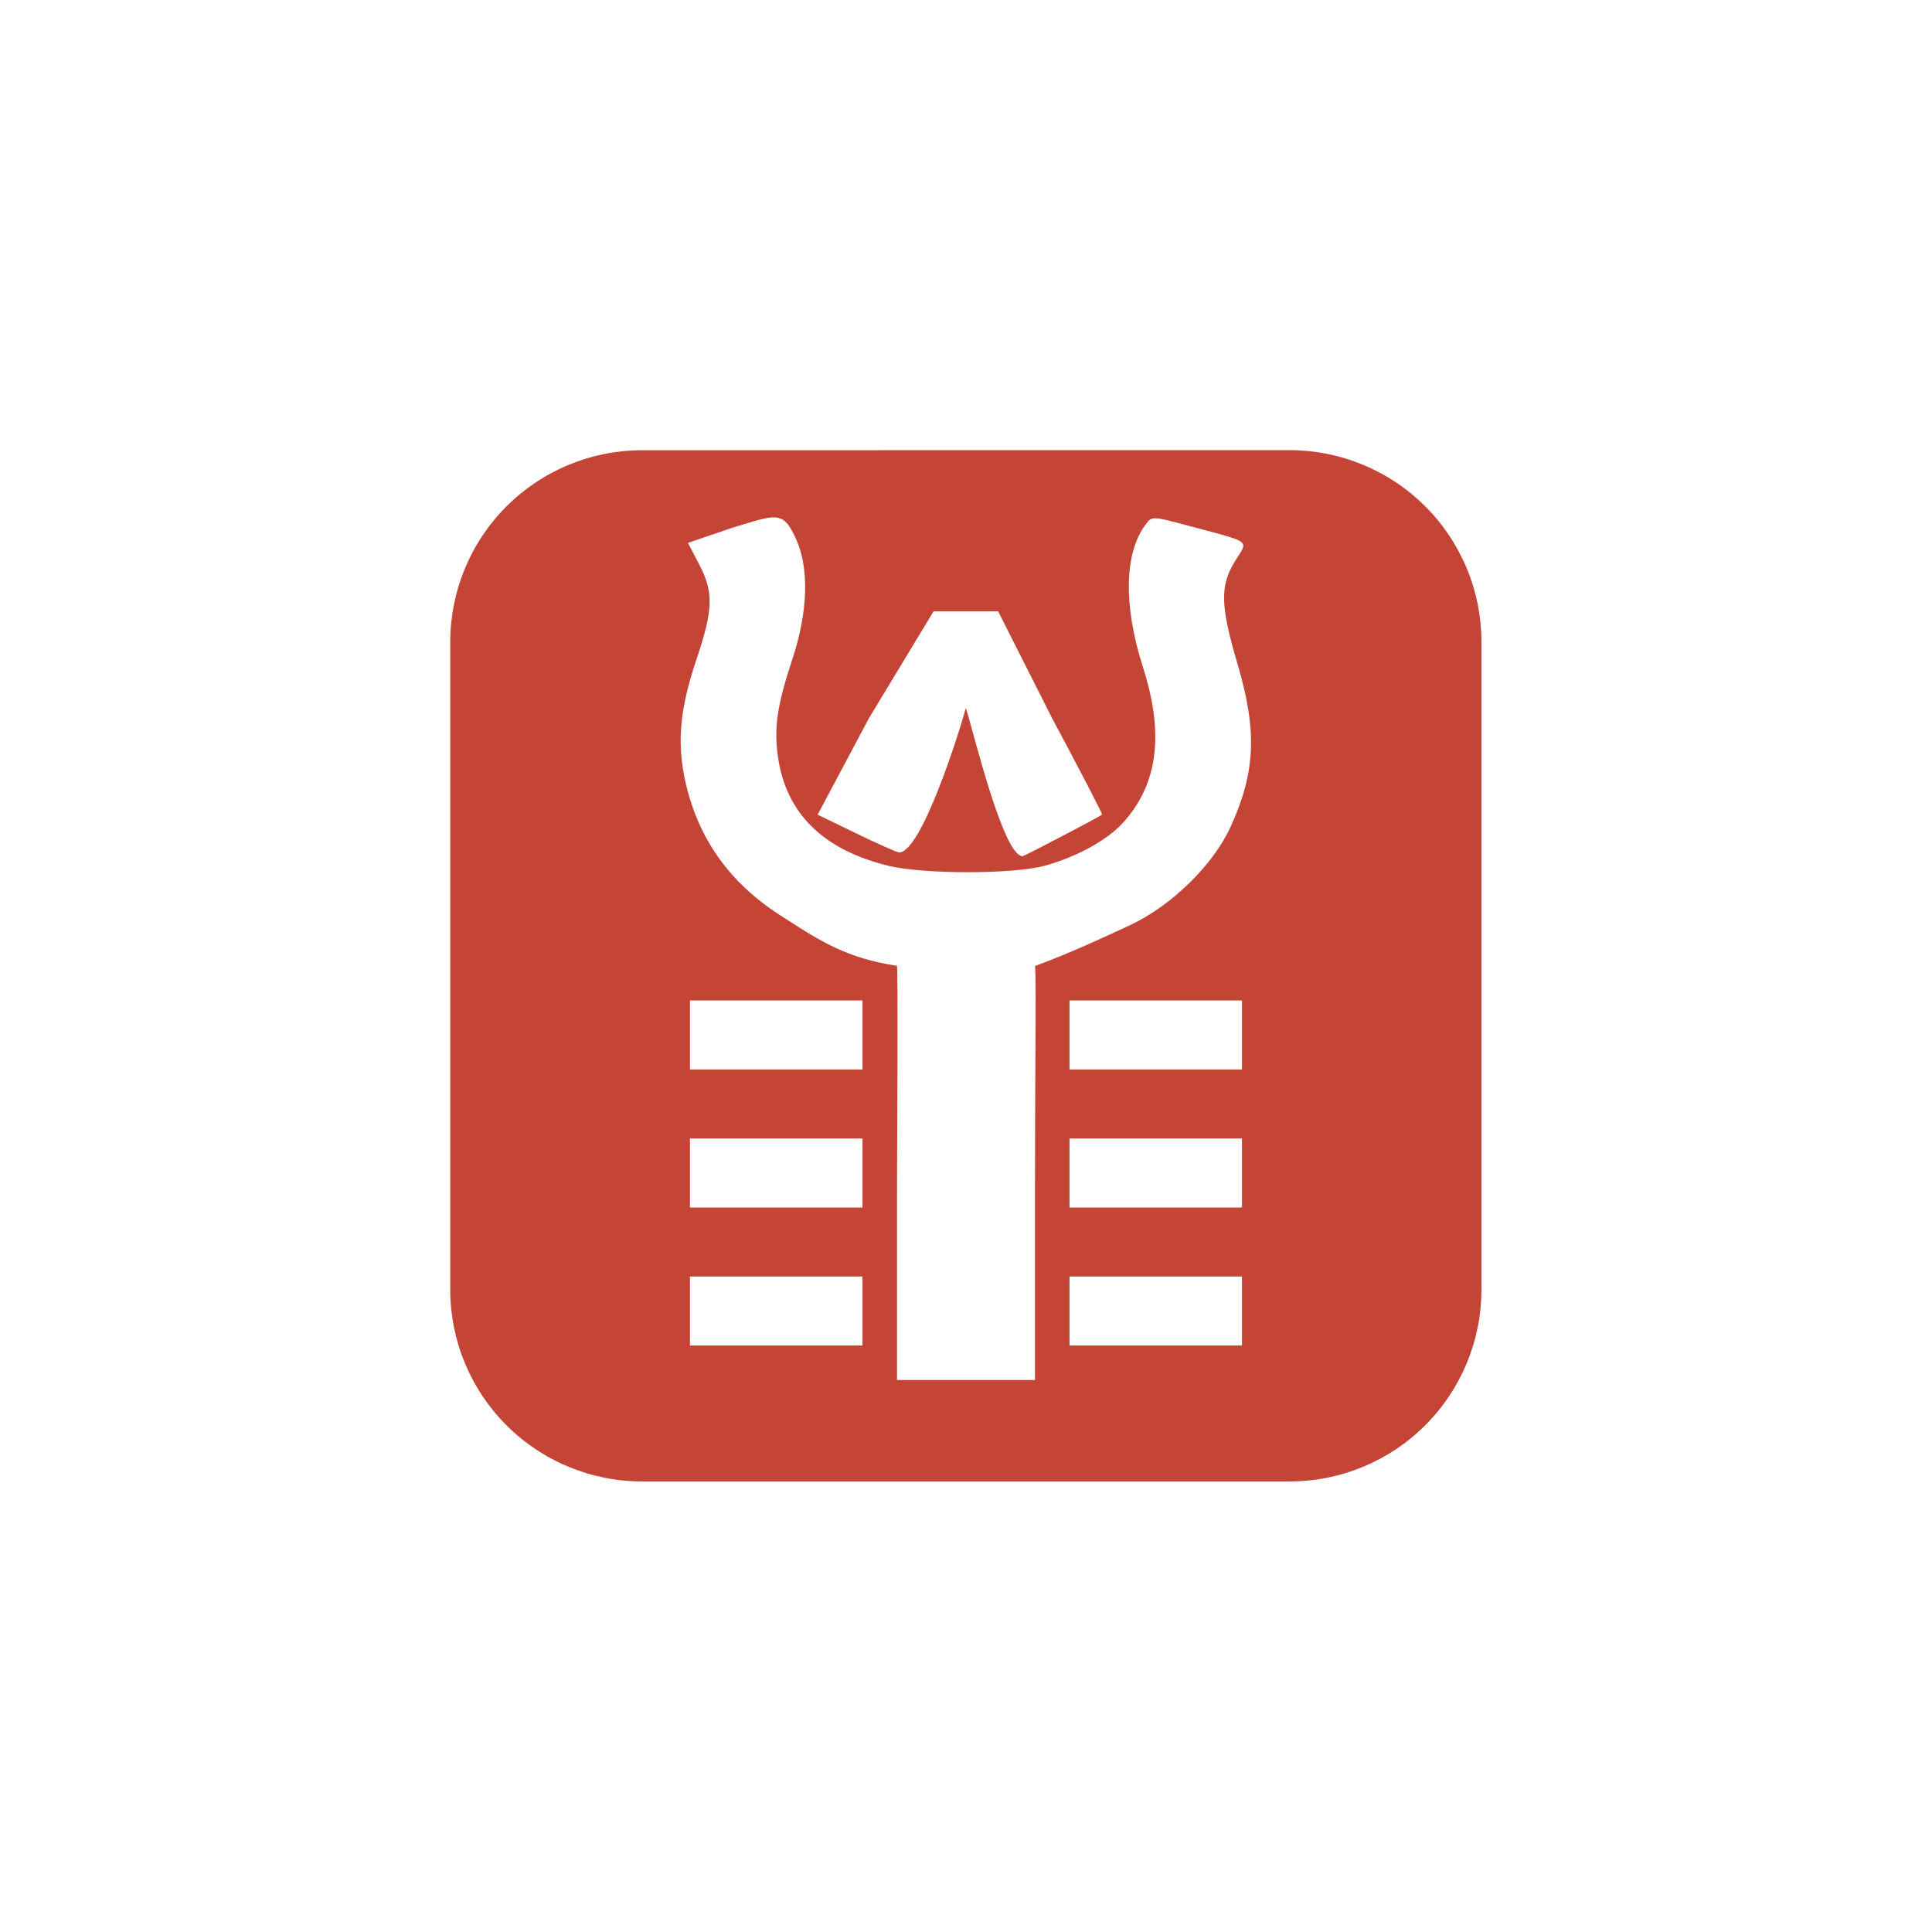 <svg width="24" height="24" viewBox="0 0 24 24" fill="none" xmlns="http://www.w3.org/2000/svg">
<path fill-rule="evenodd" clip-rule="evenodd" d="M7.976 5.593C7.344 5.593 6.738 5.844 6.291 6.291C5.844 6.738 5.593 7.344 5.593 7.976V16.02C5.593 16.652 5.844 17.258 6.291 17.705C6.738 18.152 7.344 18.403 7.976 18.403H16.02C16.652 18.403 17.258 18.152 17.705 17.705C18.152 17.258 18.403 16.652 18.403 16.02V7.976C18.403 7.663 18.342 7.353 18.222 7.064C18.102 6.775 17.927 6.512 17.706 6.291C17.484 6.069 17.222 5.894 16.932 5.774C16.643 5.654 16.333 5.592 16.02 5.592L7.976 5.593ZM11.143 11.998C11.143 11.998 11.157 11.974 11.143 14.8V17.143H12.857V14.801C12.857 14.213 12.86 13.657 12.862 13.198C12.866 12.533 12.868 12.068 12.857 12C13.263 11.852 13.688 11.656 14.043 11.49C14.554 11.25 15.069 10.747 15.286 10.273C15.597 9.593 15.619 9.081 15.374 8.252C15.159 7.525 15.152 7.275 15.344 6.968C15.406 6.867 15.453 6.811 15.443 6.768C15.427 6.698 15.258 6.664 14.756 6.529C14.311 6.41 14.311 6.41 14.232 6.515C13.966 6.868 13.953 7.521 14.196 8.281C14.465 9.117 14.386 9.738 13.951 10.22C13.756 10.436 13.375 10.645 12.98 10.754C12.589 10.861 11.48 10.862 11.04 10.756C10.225 10.558 9.764 10.104 9.664 9.401C9.613 9.038 9.653 8.763 9.845 8.182C10.037 7.602 10.053 7.061 9.891 6.701C9.737 6.359 9.661 6.383 9.2 6.525L9.104 6.554L8.546 6.744L8.685 7.01C8.867 7.357 8.861 7.57 8.65 8.197C8.444 8.809 8.407 9.227 8.514 9.71C8.671 10.413 9.06 10.963 9.686 11.366L9.765 11.417C10.192 11.692 10.523 11.904 11.143 11.998ZM10.714 15.857H8.571V16.714H10.714V15.857ZM15.428 15.857H13.286V16.714H15.428V15.857ZM10.714 14.143H8.571V15H10.714V14.143ZM15.428 14.143H13.286V15H15.428V14.143ZM10.714 12.428H8.571V13.286H10.714V12.428ZM15.428 12.428H13.286V13.286H15.428V12.428ZM11.166 10.589C11.438 10.604 11.909 9.124 11.998 8.795C12.012 8.835 12.04 8.935 12.076 9.068C12.22 9.592 12.506 10.636 12.703 10.636C12.724 10.636 13.658 10.148 13.69 10.119C13.698 10.112 13.416 9.569 13.065 8.913L12.399 7.594H11.597L10.795 8.921L10.157 10.12L10.637 10.353C10.902 10.481 11.14 10.587 11.166 10.589Z" fill="#C44536"/>
</svg>
